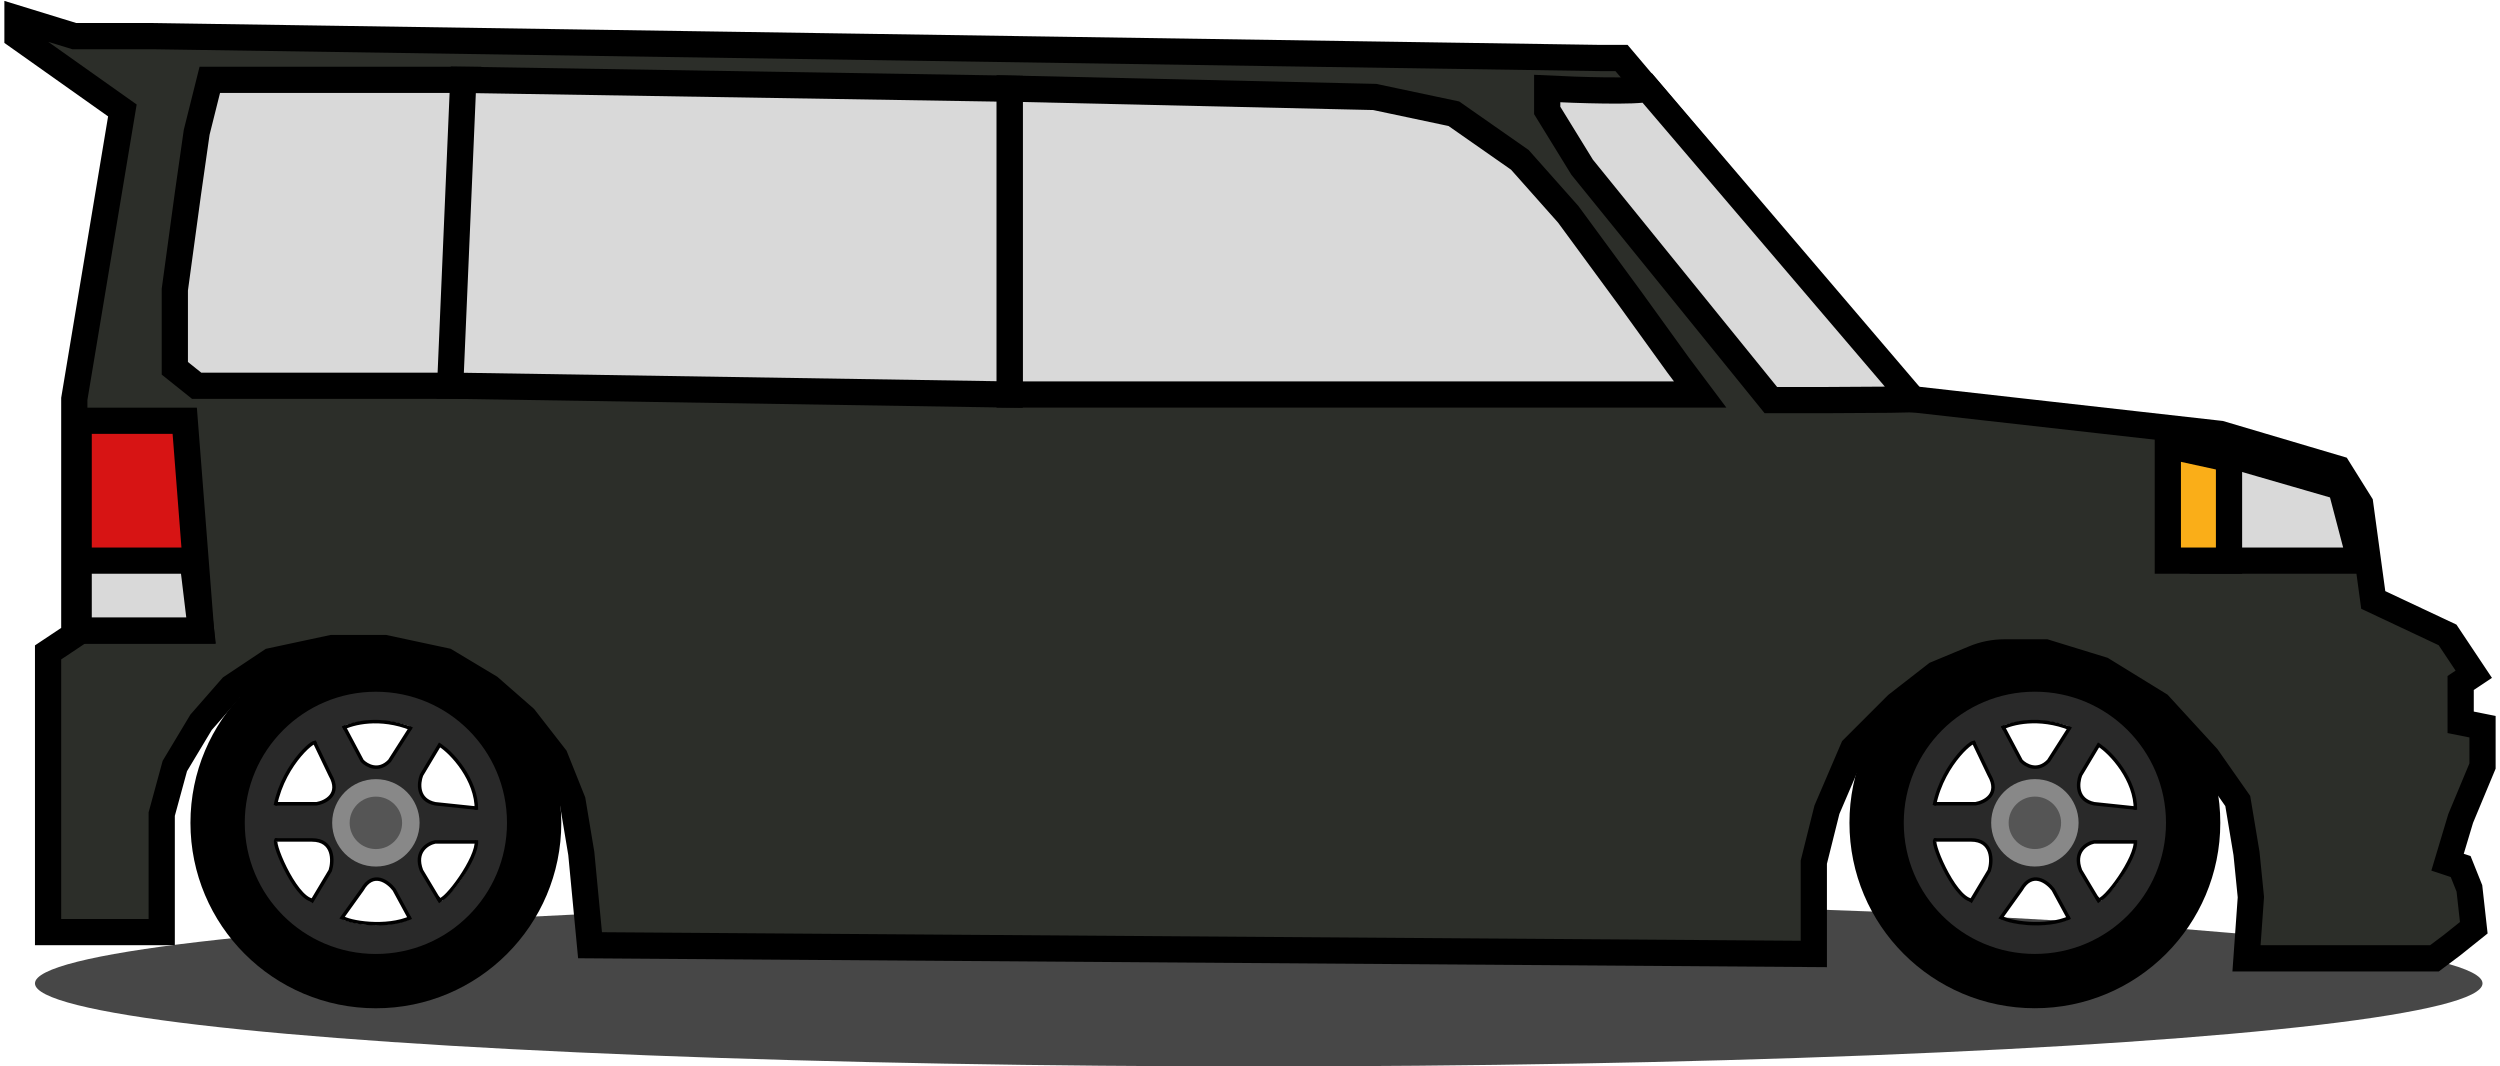 <svg width="286" height="122" viewBox="0 0 286 122" fill="none" xmlns="http://www.w3.org/2000/svg">
<ellipse cx="144" cy="112.5" rx="140" ry="9.5" fill="black" fill-opacity="0.72"/>
<path d="M43 112.134C52.941 112.134 61 104.075 61 94.134C61 84.192 52.941 76.134 43 76.134C33.059 76.134 25 84.192 25 94.134C25 104.075 33.059 112.134 43 112.134Z" stroke="black" stroke-width="6.425" stroke-miterlimit="22.926"/>
<path d="M55 96.316V92.498L49.783 91.952C47.696 91.516 47.87 89.589 48.218 88.679L50.826 84.316L47.696 82.134L44.565 87.043C43.313 88.352 41.957 87.589 41.435 87.043L38.826 82.134L35.696 84.316L37.783 88.679C39.035 90.861 37.261 91.77 36.218 91.952H31V96.09H35.696C38.2 96.09 38.131 98.498 37.783 99.589L35.174 103.952L38.305 106.134L41.435 101.77C42.687 99.589 44.392 100.861 45.087 101.77L47.388 106.006L50.826 103.952L48.218 99.589C47.383 97.407 48.913 96.498 49.783 96.316H55Z" fill="#292929"/>
<path d="M47.174 106.134L47.388 106.006M47.388 106.006L50.826 103.952L48.218 99.589C47.383 97.407 48.913 96.498 49.783 96.316H55V92.498C55 92.498 53.957 92.389 49.783 91.952C47.696 91.516 47.87 89.589 48.218 88.679L50.826 84.316L47.696 82.134L44.565 87.043C43.313 88.352 41.957 87.589 41.435 87.043L38.826 82.134L35.696 84.316L37.783 88.679C39.035 90.861 37.261 91.77 36.218 91.952H31V96.09C31.522 96.09 32.565 96.09 35.696 96.09C38.2 96.09 38.131 98.498 37.783 99.589L35.174 103.952L38.305 106.134L41.435 101.77C42.687 99.589 44.392 100.861 45.087 101.77L47.388 106.006Z" stroke="black" stroke-width="0.4" stroke-miterlimit="22.926"/>
<path d="M48 94.134C48 91.372 45.762 89.134 43 89.134C40.239 89.134 38.001 91.372 38.001 94.134C38.001 96.895 40.239 99.133 43 99.133C45.762 99.133 48 96.895 48 94.134Z" fill="#D9D9D9" fill-opacity="0.541"/>
<path d="M43 97.133C44.657 97.133 46 95.79 46 94.134C46 92.477 44.657 91.134 43 91.134C41.343 91.134 40 92.477 40 94.134C40 95.79 41.343 97.133 43 97.133Z" fill="#555555"/>
<path d="M43 107.484C50.373 107.484 56.35 101.507 56.35 94.134C56.35 86.761 50.373 80.784 43 80.784C35.627 80.784 29.65 86.761 29.65 94.134C29.65 101.507 35.627 107.484 43 107.484Z" stroke="#292929" stroke-width="3.3" stroke-miterlimit="22.926"/>
<path d="M36 85.134C36.5 84.134 32.5 87.134 31.5 92.134" stroke="black" stroke-width="0.4" stroke-miterlimit="22.926"/>
<path d="M39.218 83.311C40.322 82.737 43.437 81.91 47.074 83.369" stroke="black" stroke-width="0.4" stroke-miterlimit="22.926"/>
<path d="M50.286 85.219C51.714 86.09 54.559 89.251 54.5 92.634" stroke="black" stroke-width="0.4" stroke-miterlimit="22.926"/>
<path d="M54.5 96.134C54.707 98.159 50.87 103.235 50.266 102.915C50.167 102.863 50.147 102.706 50 102.634" stroke="black" stroke-width="0.4" stroke-miterlimit="22.926"/>
<path d="M39.039 104.883C39.898 105.538 44.204 106.232 47.018 104.959" stroke="black" stroke-width="0.4" stroke-miterlimit="22.926"/>
<path d="M35.749 102.99C33.673 102.679 30.862 95.793 31.672 96.09" stroke="black" stroke-width="0.4" stroke-miterlimit="22.926"/>
<path d="M232.79 112.13C242.731 112.13 250.79 104.071 250.79 94.13C250.79 84.189 242.731 76.13 232.79 76.13C222.849 76.13 214.79 84.189 214.79 94.13C214.79 104.071 222.849 112.13 232.79 112.13Z" stroke="black" stroke-width="6.425" stroke-miterlimit="22.926"/>
<path d="M244.79 96.312V92.495L239.572 91.948C237.486 91.512 237.66 89.585 238.007 88.675L240.616 84.312L237.485 82.13L234.355 87.04C233.103 88.348 231.746 87.585 231.225 87.04L228.616 82.13L225.485 84.312L227.572 88.675C228.825 90.857 227.051 91.767 226.007 91.948H220.79V96.087H225.485C227.99 96.087 227.92 98.495 227.572 99.585L224.964 103.948L228.094 106.13L231.225 101.766C232.477 99.585 234.181 100.857 234.877 101.766L237.178 106.003L240.616 103.948L238.007 99.585C237.172 97.403 238.703 96.494 239.572 96.312H244.79Z" fill="#292929"/>
<path d="M236.964 106.13L237.178 106.003M237.178 106.003L240.616 103.948L238.007 99.585C237.172 97.403 238.703 96.494 239.572 96.312H244.79V92.495C244.79 92.495 243.746 92.385 239.572 91.948C237.486 91.512 237.66 89.585 238.007 88.675L240.616 84.312L237.485 82.13L234.355 87.04C233.103 88.348 231.746 87.585 231.225 87.04L228.616 82.13L225.485 84.312L227.572 88.675C228.825 90.857 227.051 91.767 226.007 91.948H220.79V96.087C221.312 96.087 222.355 96.087 225.485 96.087C227.99 96.087 227.92 98.495 227.572 99.585L224.964 103.948L228.094 106.13L231.225 101.766C232.477 99.585 234.181 100.857 234.877 101.766L237.178 106.003Z" stroke="black" stroke-width="0.4" stroke-miterlimit="22.926"/>
<path d="M237.79 94.13C237.79 91.369 235.551 89.13 232.79 89.13C230.029 89.13 227.79 91.369 227.79 94.13C227.79 96.892 230.029 99.13 232.79 99.13C235.551 99.13 237.79 96.892 237.79 94.13Z" fill="#D9D9D9" fill-opacity="0.541"/>
<path d="M232.79 97.13C234.446 97.13 235.789 95.787 235.789 94.13C235.789 92.474 234.446 91.13 232.79 91.13C231.133 91.13 229.79 92.474 229.79 94.13C229.79 95.787 231.133 97.13 232.79 97.13Z" fill="#555555"/>
<path d="M232.79 107.48C240.163 107.48 246.14 101.503 246.14 94.13C246.14 86.757 240.163 80.78 232.79 80.78C225.417 80.78 219.44 86.757 219.44 94.13C219.44 101.503 225.417 107.48 232.79 107.48Z" stroke="#292929" stroke-width="3.3" stroke-miterlimit="22.926"/>
<path d="M225.79 85.13C226.29 84.13 222.29 87.13 221.29 92.13" stroke="black" stroke-width="0.4" stroke-miterlimit="22.926"/>
<path d="M229.008 83.308C230.112 82.734 233.227 81.906 236.864 83.365" stroke="black" stroke-width="0.4" stroke-miterlimit="22.926"/>
<path d="M240.075 85.216C241.504 86.087 244.349 89.247 244.29 92.63" stroke="black" stroke-width="0.4" stroke-miterlimit="22.926"/>
<path d="M244.29 96.13C244.496 98.155 240.659 103.231 240.056 102.912C239.957 102.859 239.936 102.703 239.79 102.63" stroke="black" stroke-width="0.4" stroke-miterlimit="22.926"/>
<path d="M228.828 104.88C229.687 105.535 233.994 106.228 236.808 104.956" stroke="black" stroke-width="0.4" stroke-miterlimit="22.926"/>
<path d="M225.539 102.987C223.463 102.676 220.652 95.789 221.462 96.087" stroke="black" stroke-width="0.4" stroke-miterlimit="22.926"/>
<path d="M5.5 74.634V106.634H18.5V106.134V96.634V93.134L20 87.634L23 82.634L26.5 78.634L31 75.634L38 74.134H44L51 75.634L56 78.634L60 82.134L63.5 86.634L65.5 91.634L66.5 97.634L67.5 108.134L207.5 109.134V104.134V98.634L209 92.634L212 85.634L217 80.634L221.5 77.134L225.838 75.326C226.935 74.869 228.112 74.634 229.3 74.634H234L240.5 76.634L247 80.634L252.5 86.634L256 91.634L257 97.634L257.5 102.634L257 109.634H258.5H274.5H278.5L280.5 108.134L283 106.134L282.5 101.634L281.5 99.134L280 98.634L281.5 93.634L284 87.634V83.134L281.5 82.634V78.134L283 77.134L280 72.634L271.5 68.634L270 57.634L267.5 53.634L254 49.634L218.5 45.634L185.5 6.634H183L17.5 4.134H8.5L2 2.134V4.134L14 12.634L8.5 45.634V72.634L5.5 74.634Z" fill="#2C2E29" stroke="black" stroke-width="3" stroke-miterlimit="22.926"/>
<path d="M177 10.134C180.333 10.3 187.3 10.534 188.5 10.134L218.831 45.671L216.199 45.726L209.086 45.77H202.586L181 19.134L177 12.634V10.134Z" fill="#D9D9D9" stroke="black" stroke-width="3" stroke-miterlimit="22.926"/>
<path d="M157.264 11.092L115.5 10.134V45.133H123.551H137.137H155.252H172.863H194.5L191.984 41.777L186.449 34.106L179.404 24.517L173.869 18.285L166.322 13.011L157.264 11.092Z" fill="#D9D9D9" stroke="black" stroke-width="3" stroke-miterlimit="22.926"/>
<path d="M53.5 9.134H25H24L22.5 15.133L21.5 22.134L20 33.133V39.133V42.134L22.5 44.134H52L53.5 9.134Z" fill="#D9D9D9" stroke="black" stroke-width="3" stroke-miterlimit="22.926"/>
<path d="M115.5 45.133L51.5 44.12L53 9.134L115.5 10.148V11.162V45.133Z" fill="#D9D9D9" stroke="black" stroke-width="3" stroke-miterlimit="22.926"/>
<path d="M258.369 64.134H270L267.785 55.702L252 51.133V64.134H258.369Z" fill="#D9D9D9" stroke="black" stroke-width="3" stroke-miterlimit="22.926"/>
<path d="M248.737 51.133L255 52.502V64.134H248V51.133H248.737Z" fill="#FAAE18" stroke="black" stroke-width="3" stroke-miterlimit="22.926"/>
<path d="M23 72.134L21.133 48.134H9.467L9 48.773V72.134H23Z" fill="#D71414"/>
<path d="M9 48.134H9.467M9.467 48.134H21.133L23 72.134H9V48.773L9.467 48.134Z" stroke="black" stroke-width="3" stroke-miterlimit="22.926"/>
<path d="M9 72.134V64.134H22.035L23 72.134H22.517H9Z" fill="#D9D9D9" stroke="black" stroke-width="3" stroke-miterlimit="22.926"/>
</svg>
